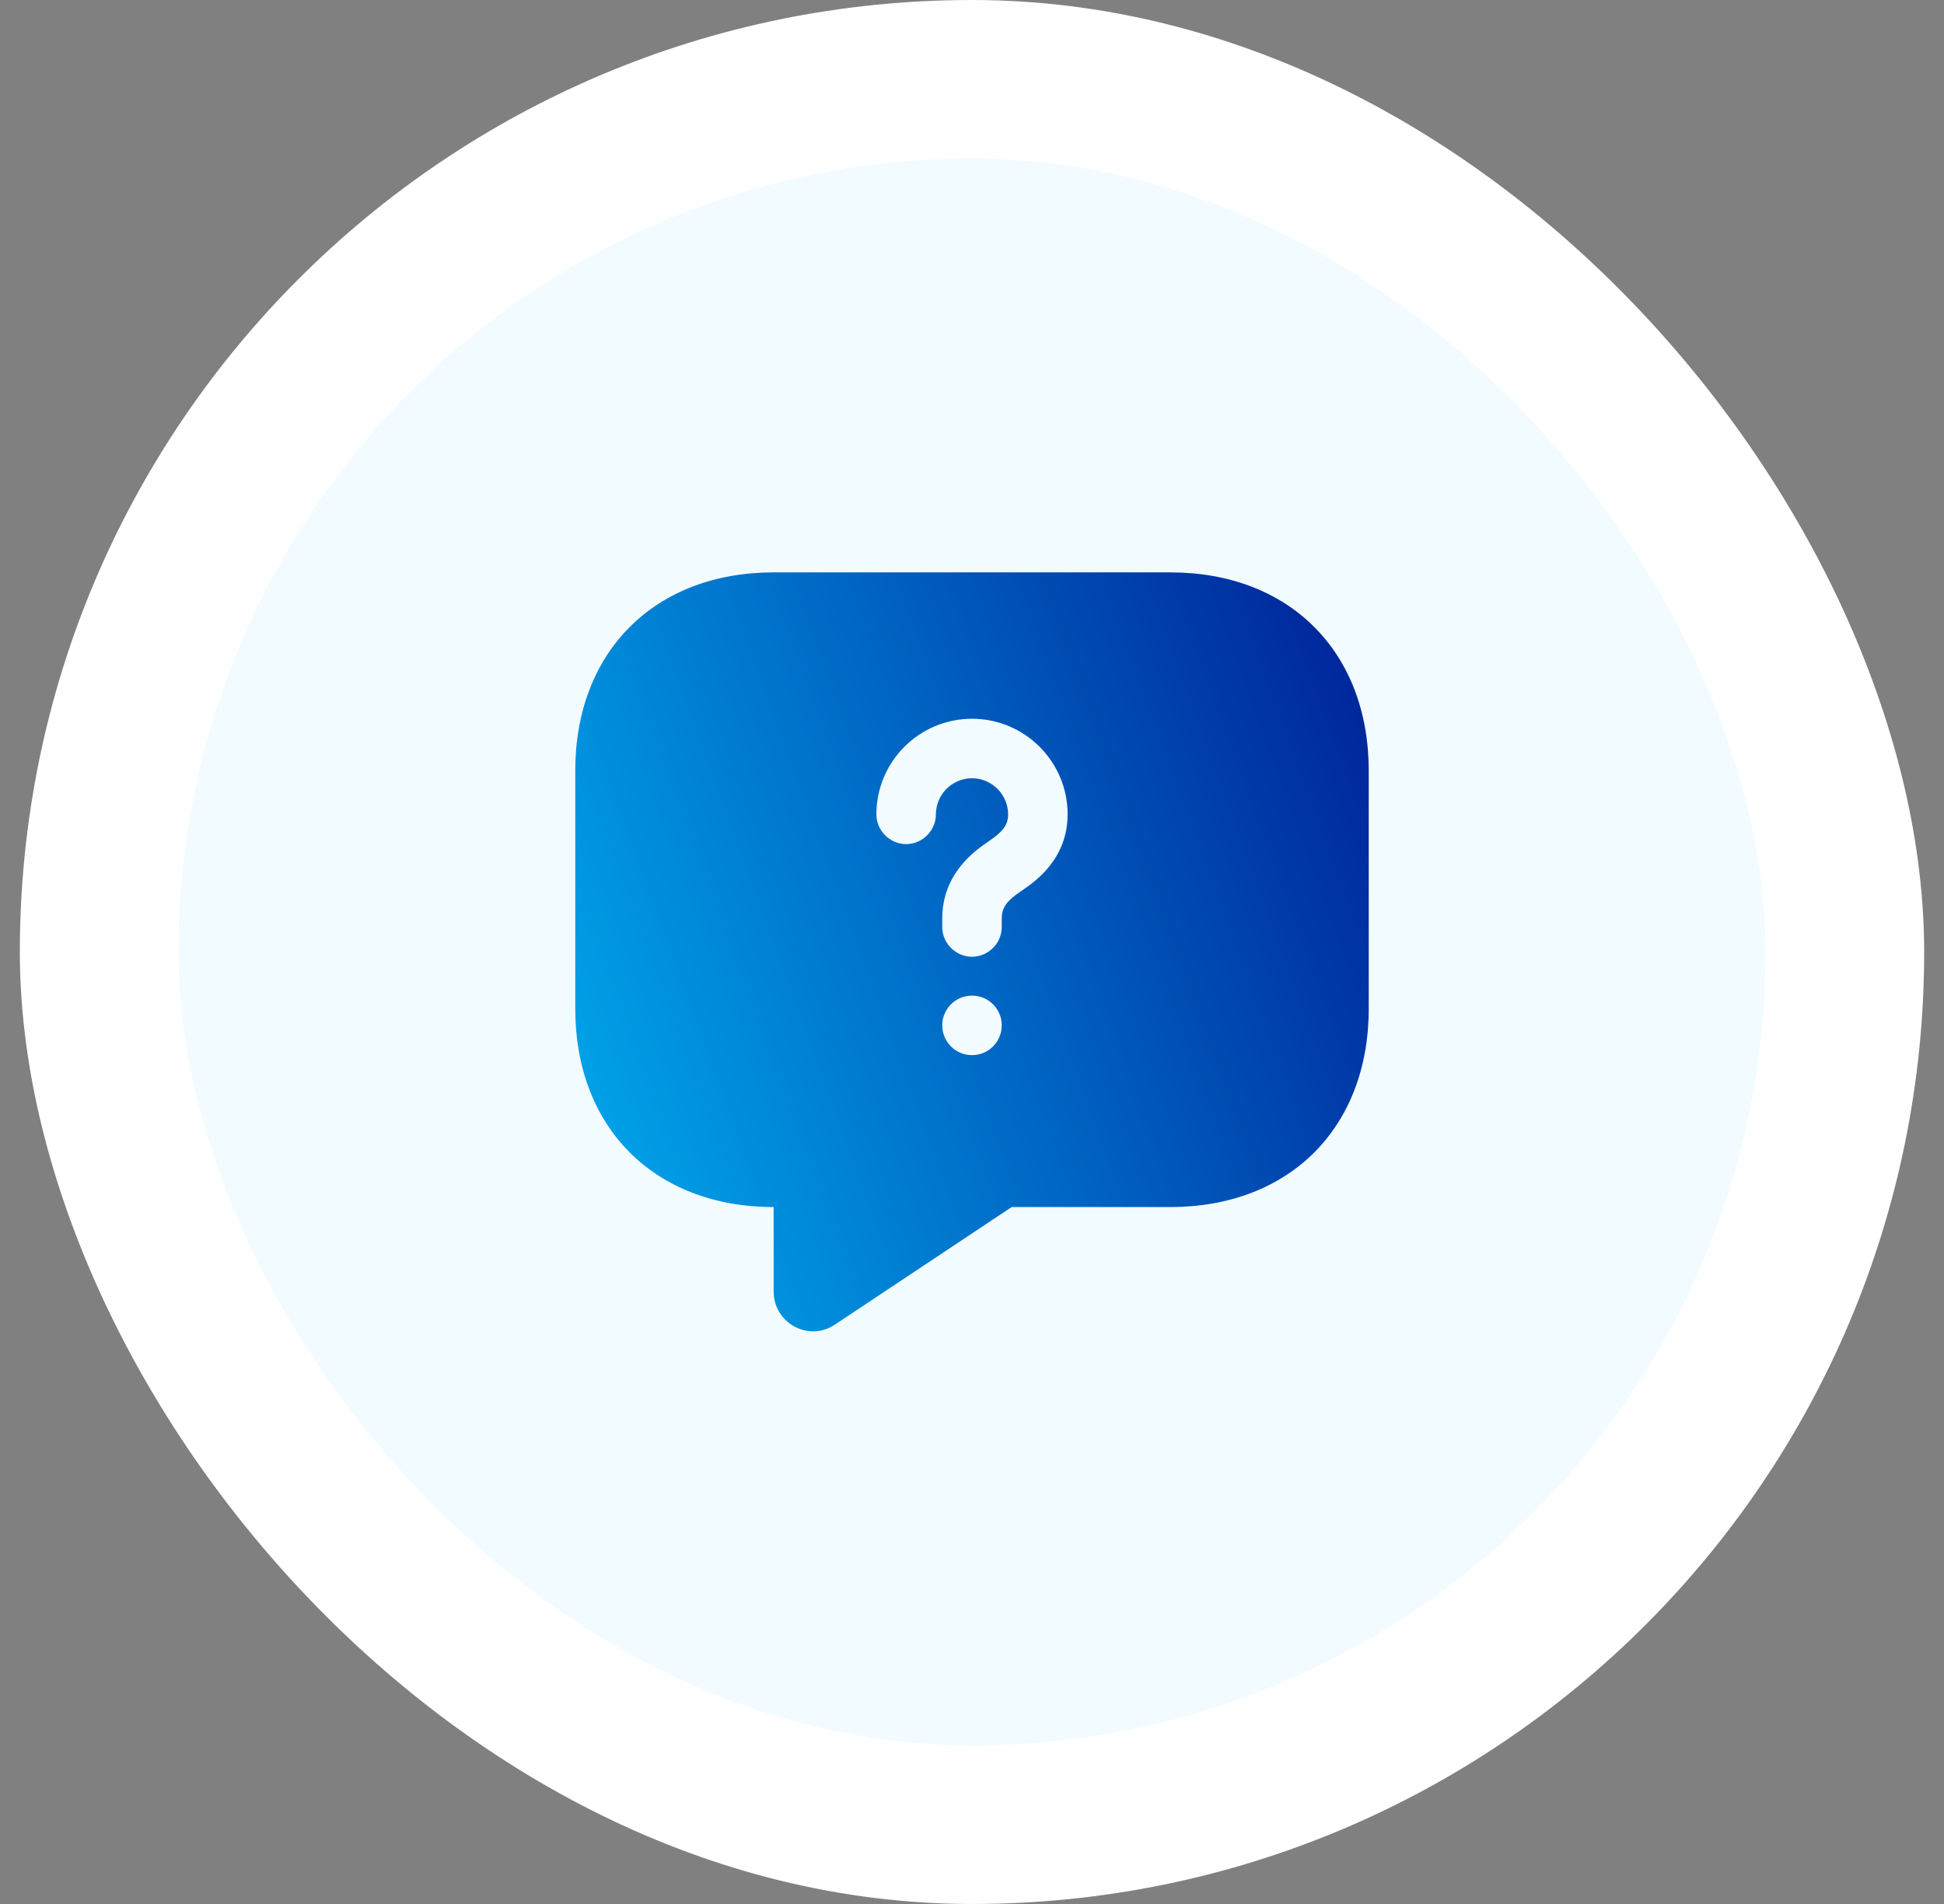 <svg width="49" height="48" viewBox="0 0 49 48" fill="none" xmlns="http://www.w3.org/2000/svg">
<rect x="0" y="0" width="49" height="48" fill="#808080" stroke="none"/>
<rect x="0.5" width="48" height="48" rx="24" fill="white"/>
<rect x="4.5" y="4" width="40" height="40" rx="20" fill="#7BDAFF" fill-opacity="0.1"/>
<path d="M29.5 14.43H19.5C16.5 14.43 14.5 16.43 14.5 19.43V25.43C14.5 28.43 16.5 30.43 19.5 30.43V32.56C19.5 33.36 20.39 33.84 21.05 33.39L25.5 30.43H29.5C32.5 30.43 34.5 28.43 34.5 25.43V19.43C34.5 16.43 32.5 14.43 29.5 14.43ZM24.5 26.6C24.08 26.6 23.75 26.26 23.75 25.85C23.75 25.44 24.08 25.1 24.5 25.1C24.92 25.1 25.25 25.44 25.25 25.85C25.25 26.26 24.92 26.6 24.5 26.6ZM25.76 22.45C25.37 22.71 25.25 22.88 25.25 23.16V23.37C25.25 23.78 24.91 24.12 24.5 24.12C24.09 24.12 23.75 23.78 23.75 23.37V23.16C23.75 22 24.6 21.43 24.92 21.21C25.29 20.96 25.41 20.79 25.41 20.53C25.41 20.03 25 19.62 24.5 19.62C24 19.62 23.59 20.03 23.59 20.53C23.59 20.94 23.25 21.28 22.84 21.28C22.43 21.28 22.09 20.94 22.09 20.53C22.09 19.2 23.17 18.12 24.5 18.12C25.83 18.12 26.91 19.2 26.91 20.53C26.91 21.67 26.07 22.24 25.76 22.45Z" fill="url(#paint0_linear_222_1507)"/>
<defs>
<linearGradient id="paint0_linear_222_1507" x1="14.5" y1="33.563" x2="37.934" y2="25.026" gradientUnits="userSpaceOnUse">
<stop offset="0.004" stop-color="#00ADEF"/>
<stop offset="1" stop-color="#002299"/>
</linearGradient>
</defs>
</svg>

